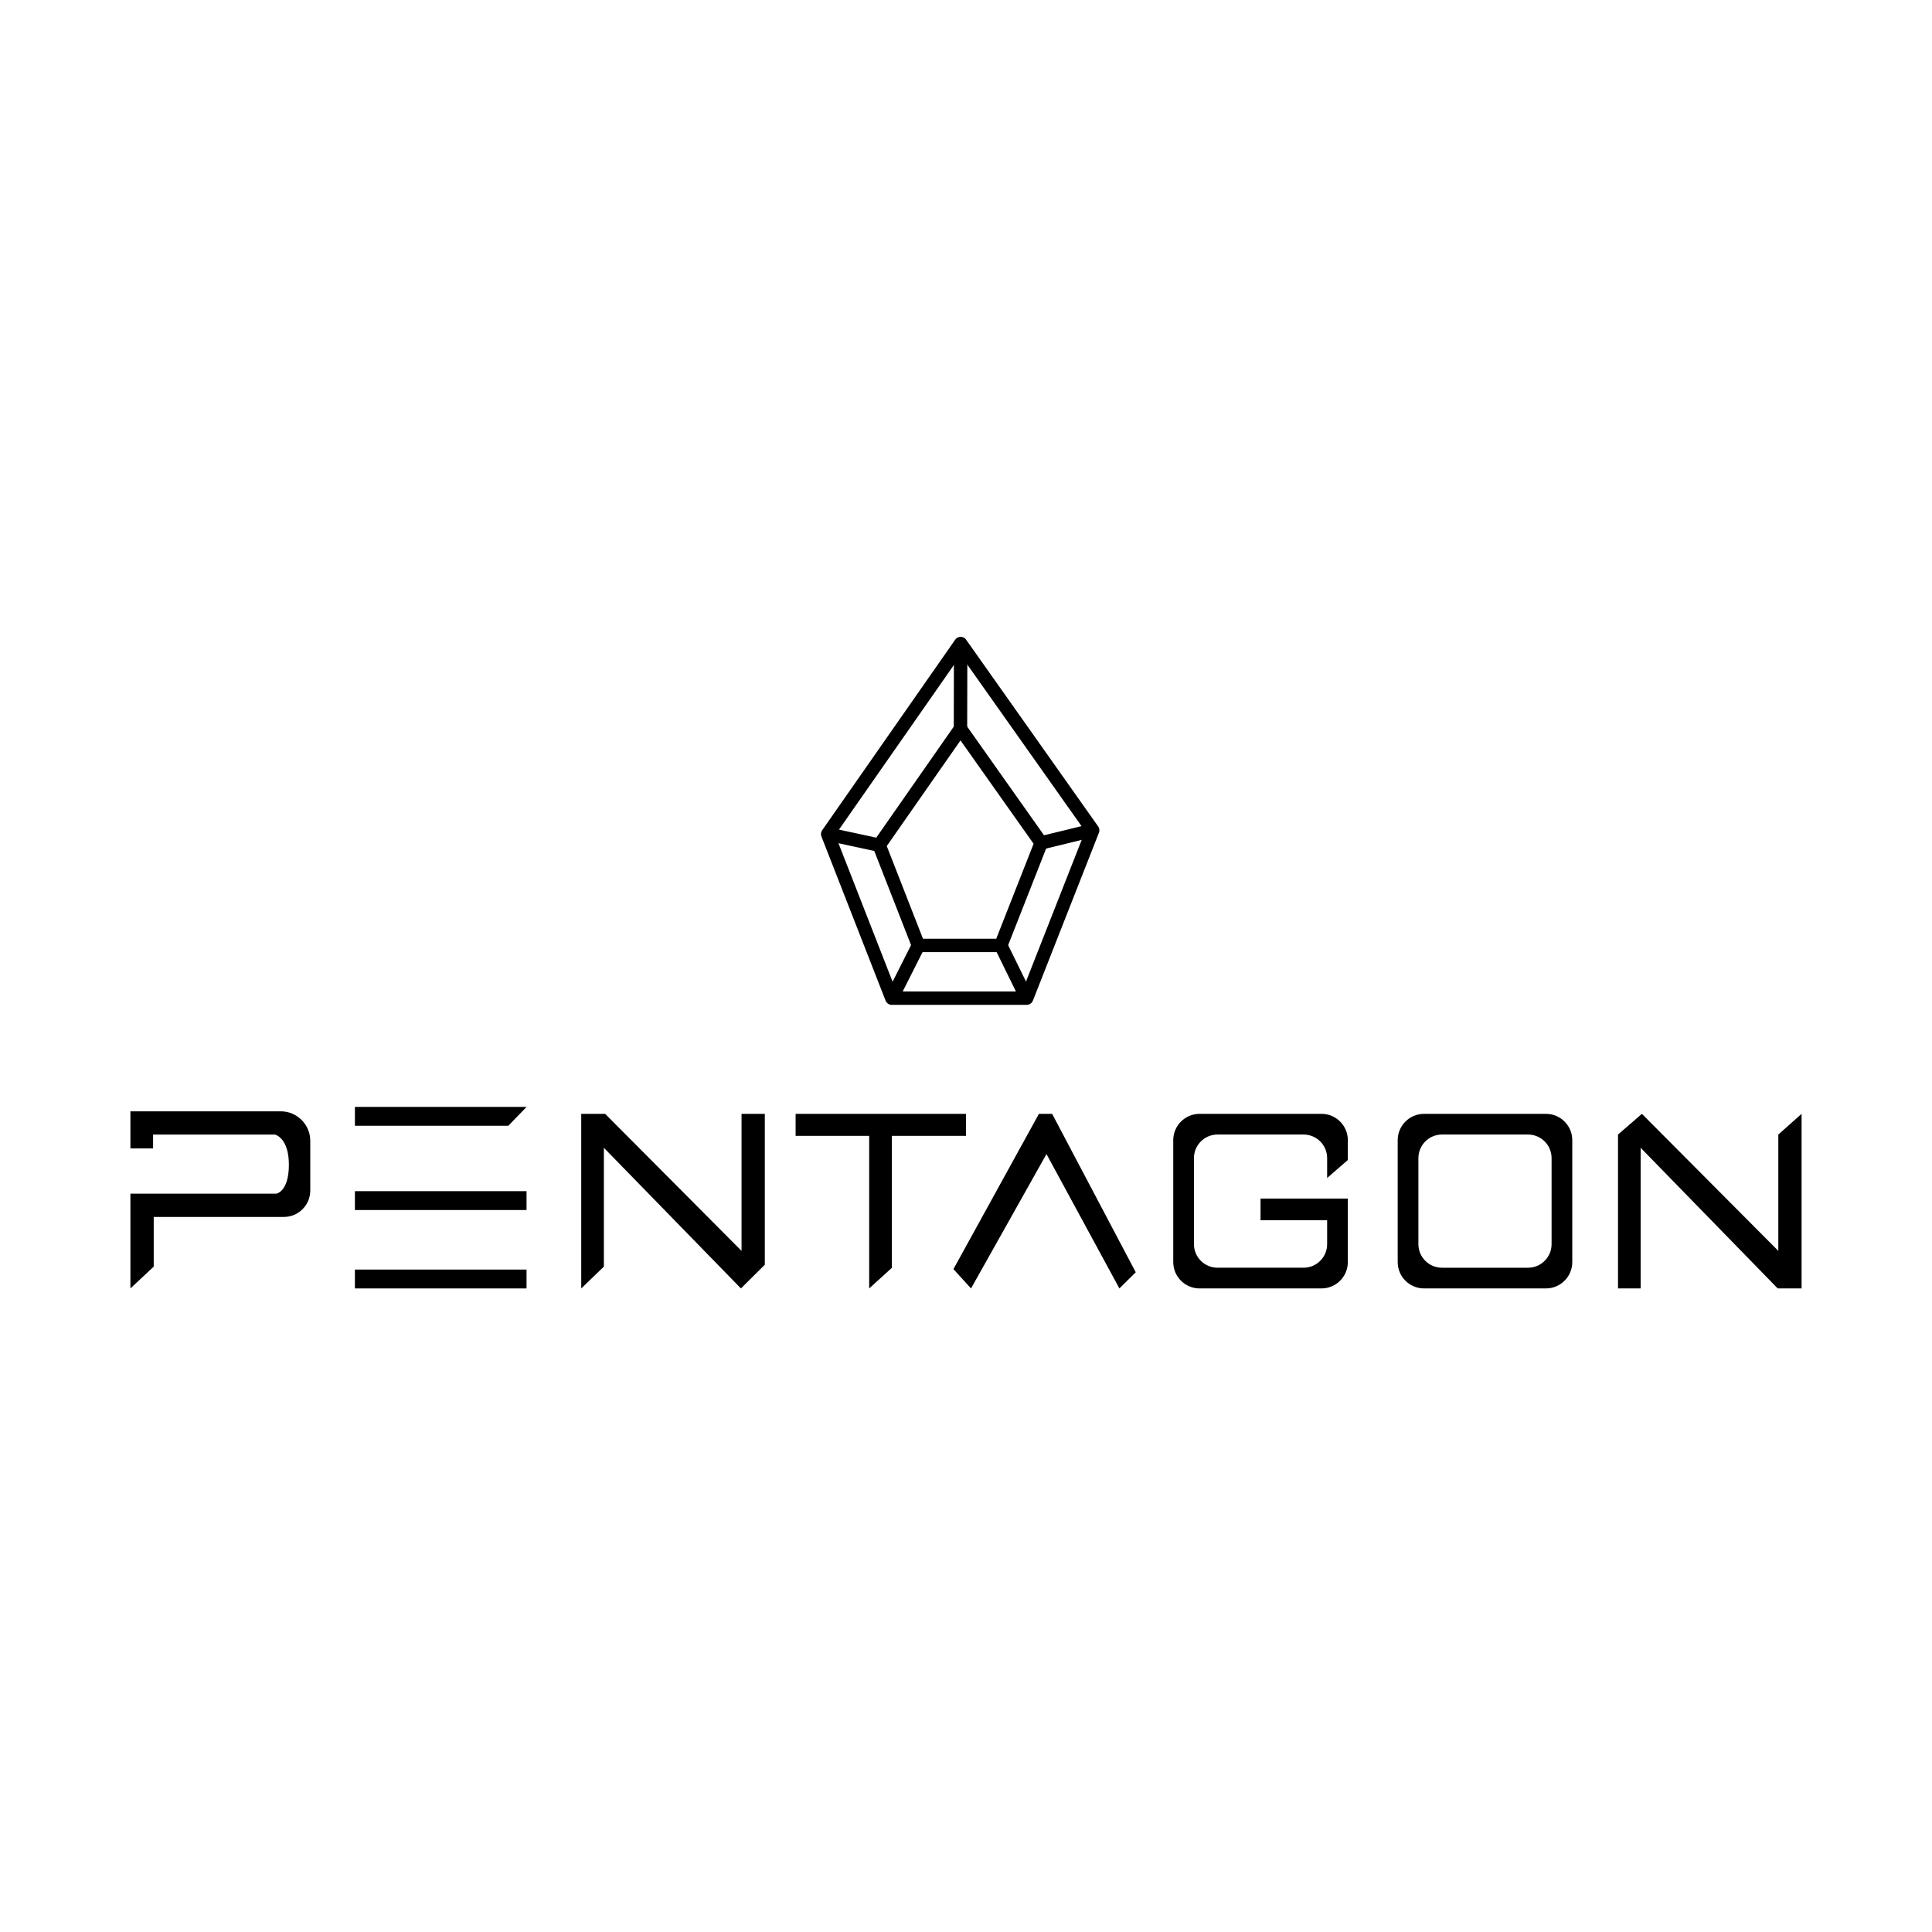 <?xml version="1.0" encoding="iso-8859-1"?>
<!-- Generator: Adobe Illustrator 23.0.0, SVG Export Plug-In . SVG Version: 6.00 Build 0)  -->
<svg version="1.1" id="Layer_1" xmlns="http://www.w3.org/2000/svg" xmlns:xlink="http://www.w3.org/1999/xlink" x="0px" y="0px"
	 viewBox="0 0 288 288" style="enable-background:new 0 0 288 288;" xml:space="preserve">
<g>
	<polygon style="fill:none;stroke:#000000;stroke-width:2;stroke-linejoin:round;stroke-miterlimit:10;" points="132.941,148.793 
		153.044,148.793 162.884,123.771 143.203,95.936 123.382,124.333 	"/>
	<polygon style="fill:none;stroke:#000000;stroke-width:2;stroke-linejoin:round;stroke-miterlimit:10;" points="136.904,140.936 
		149.19,140.936 155.204,125.643 143.176,108.633 131.062,125.987 	"/>
	
		<line style="fill:none;stroke:#000000;stroke-width:2;stroke-linejoin:round;stroke-miterlimit:10;" x1="162.884" y1="123.771" x2="155.204" y2="125.643"/>
	
		<line style="fill:none;stroke:#000000;stroke-width:2;stroke-linejoin:round;stroke-miterlimit:10;" x1="143.203" y1="95.936" x2="143.176" y2="108.633"/>
	
		<line style="fill:none;stroke:#000000;stroke-width:2;stroke-linejoin:round;stroke-miterlimit:10;" x1="131.062" y1="125.987" x2="123.382" y2="124.333"/>
	
		<line style="fill:none;stroke:#000000;stroke-width:2;stroke-linejoin:round;stroke-miterlimit:10;" x1="136.904" y1="140.936" x2="132.941" y2="148.793"/>
	
		<line style="fill:none;stroke:#000000;stroke-width:2;stroke-linejoin:round;stroke-miterlimit:10;" x1="149.19" y1="140.936" x2="153.044" y2="148.793"/>
</g>
<path d="M19.44,171.192h3.381v-2.062h18.181c0,0,2.062,0.469,2.062,4.499c0,4.03-1.874,4.311-1.874,4.311H19.44v14.124l3.475-3.253
	v-7.404h19.4c2.174,0,3.936-1.762,3.936-3.936v-7.404c0-2.433-1.972-4.405-4.405-4.405H19.44V171.192z"/>
<rect x="52.905" y="177.565" width="25.585" height="2.812"/>
<polygon points="75.773,167.818 52.905,167.818 52.905,165.007 78.49,165.007 "/>
<rect x="52.905" y="189.252" width="25.585" height="2.812"/>
<polygon points="86.644,192.064 86.644,166.038 90.205,166.038 110.542,186.468 110.542,166.038 114.01,166.038 114.01,188.53 
	110.449,192.064 90.018,171.099 90.018,188.811 "/>
<polygon points="241.194,192.064 241.194,169.124 244.755,166.038 265.092,186.468 265.092,169.124 268.56,166.038 268.56,192.064 
	264.999,192.064 244.568,171.099 244.568,192.064 "/>
<polygon points="144,166.038 118.602,166.038 118.602,169.318 129.567,169.318 129.567,192.064 132.941,188.999 132.941,169.318 
	144,169.318 "/>
<polygon points="142.126,189.186 144.75,192.064 155.996,172.036 166.867,192.064 169.304,189.655 156.839,166.038 154.871,166.038 
	"/>
<path d="M230.449,166.038h-18.168c-2.17,0-3.929,1.759-3.929,3.929v18.168c0,2.17,1.759,3.929,3.929,3.929h18.168
	c2.17,0,3.929-1.759,3.929-3.929v-18.168C234.378,167.797,232.619,166.038,230.449,166.038z M231.292,185.464
	c0,1.941-1.573,3.514-3.514,3.514h-12.826c-1.941,0-3.514-1.573-3.514-3.514v-12.826c0-1.941,1.574-3.514,3.514-3.514h12.826
	c1.941,0,3.514,1.573,3.514,3.514V185.464z"/>
<path d="M200.92,172.921v-2.954c0-2.17-1.759-3.929-3.929-3.929h-18.168c-2.17,0-3.929,1.759-3.929,3.929v18.168
	c0,2.17,1.759,3.929,3.929,3.929h18.168c2.17,0,3.929-1.759,3.929-3.929V181.9v-0.773v-2.46h-13.013v3.233h9.927v3.564
	c0,1.941-1.573,3.514-3.514,3.514h-12.826c-1.941,0-3.514-1.573-3.514-3.514v-12.826c0-1.941,1.574-3.514,3.514-3.514h12.826
	c1.941,0,3.514,1.573,3.514,3.514v2.965L200.92,172.921z"/>
</svg>
